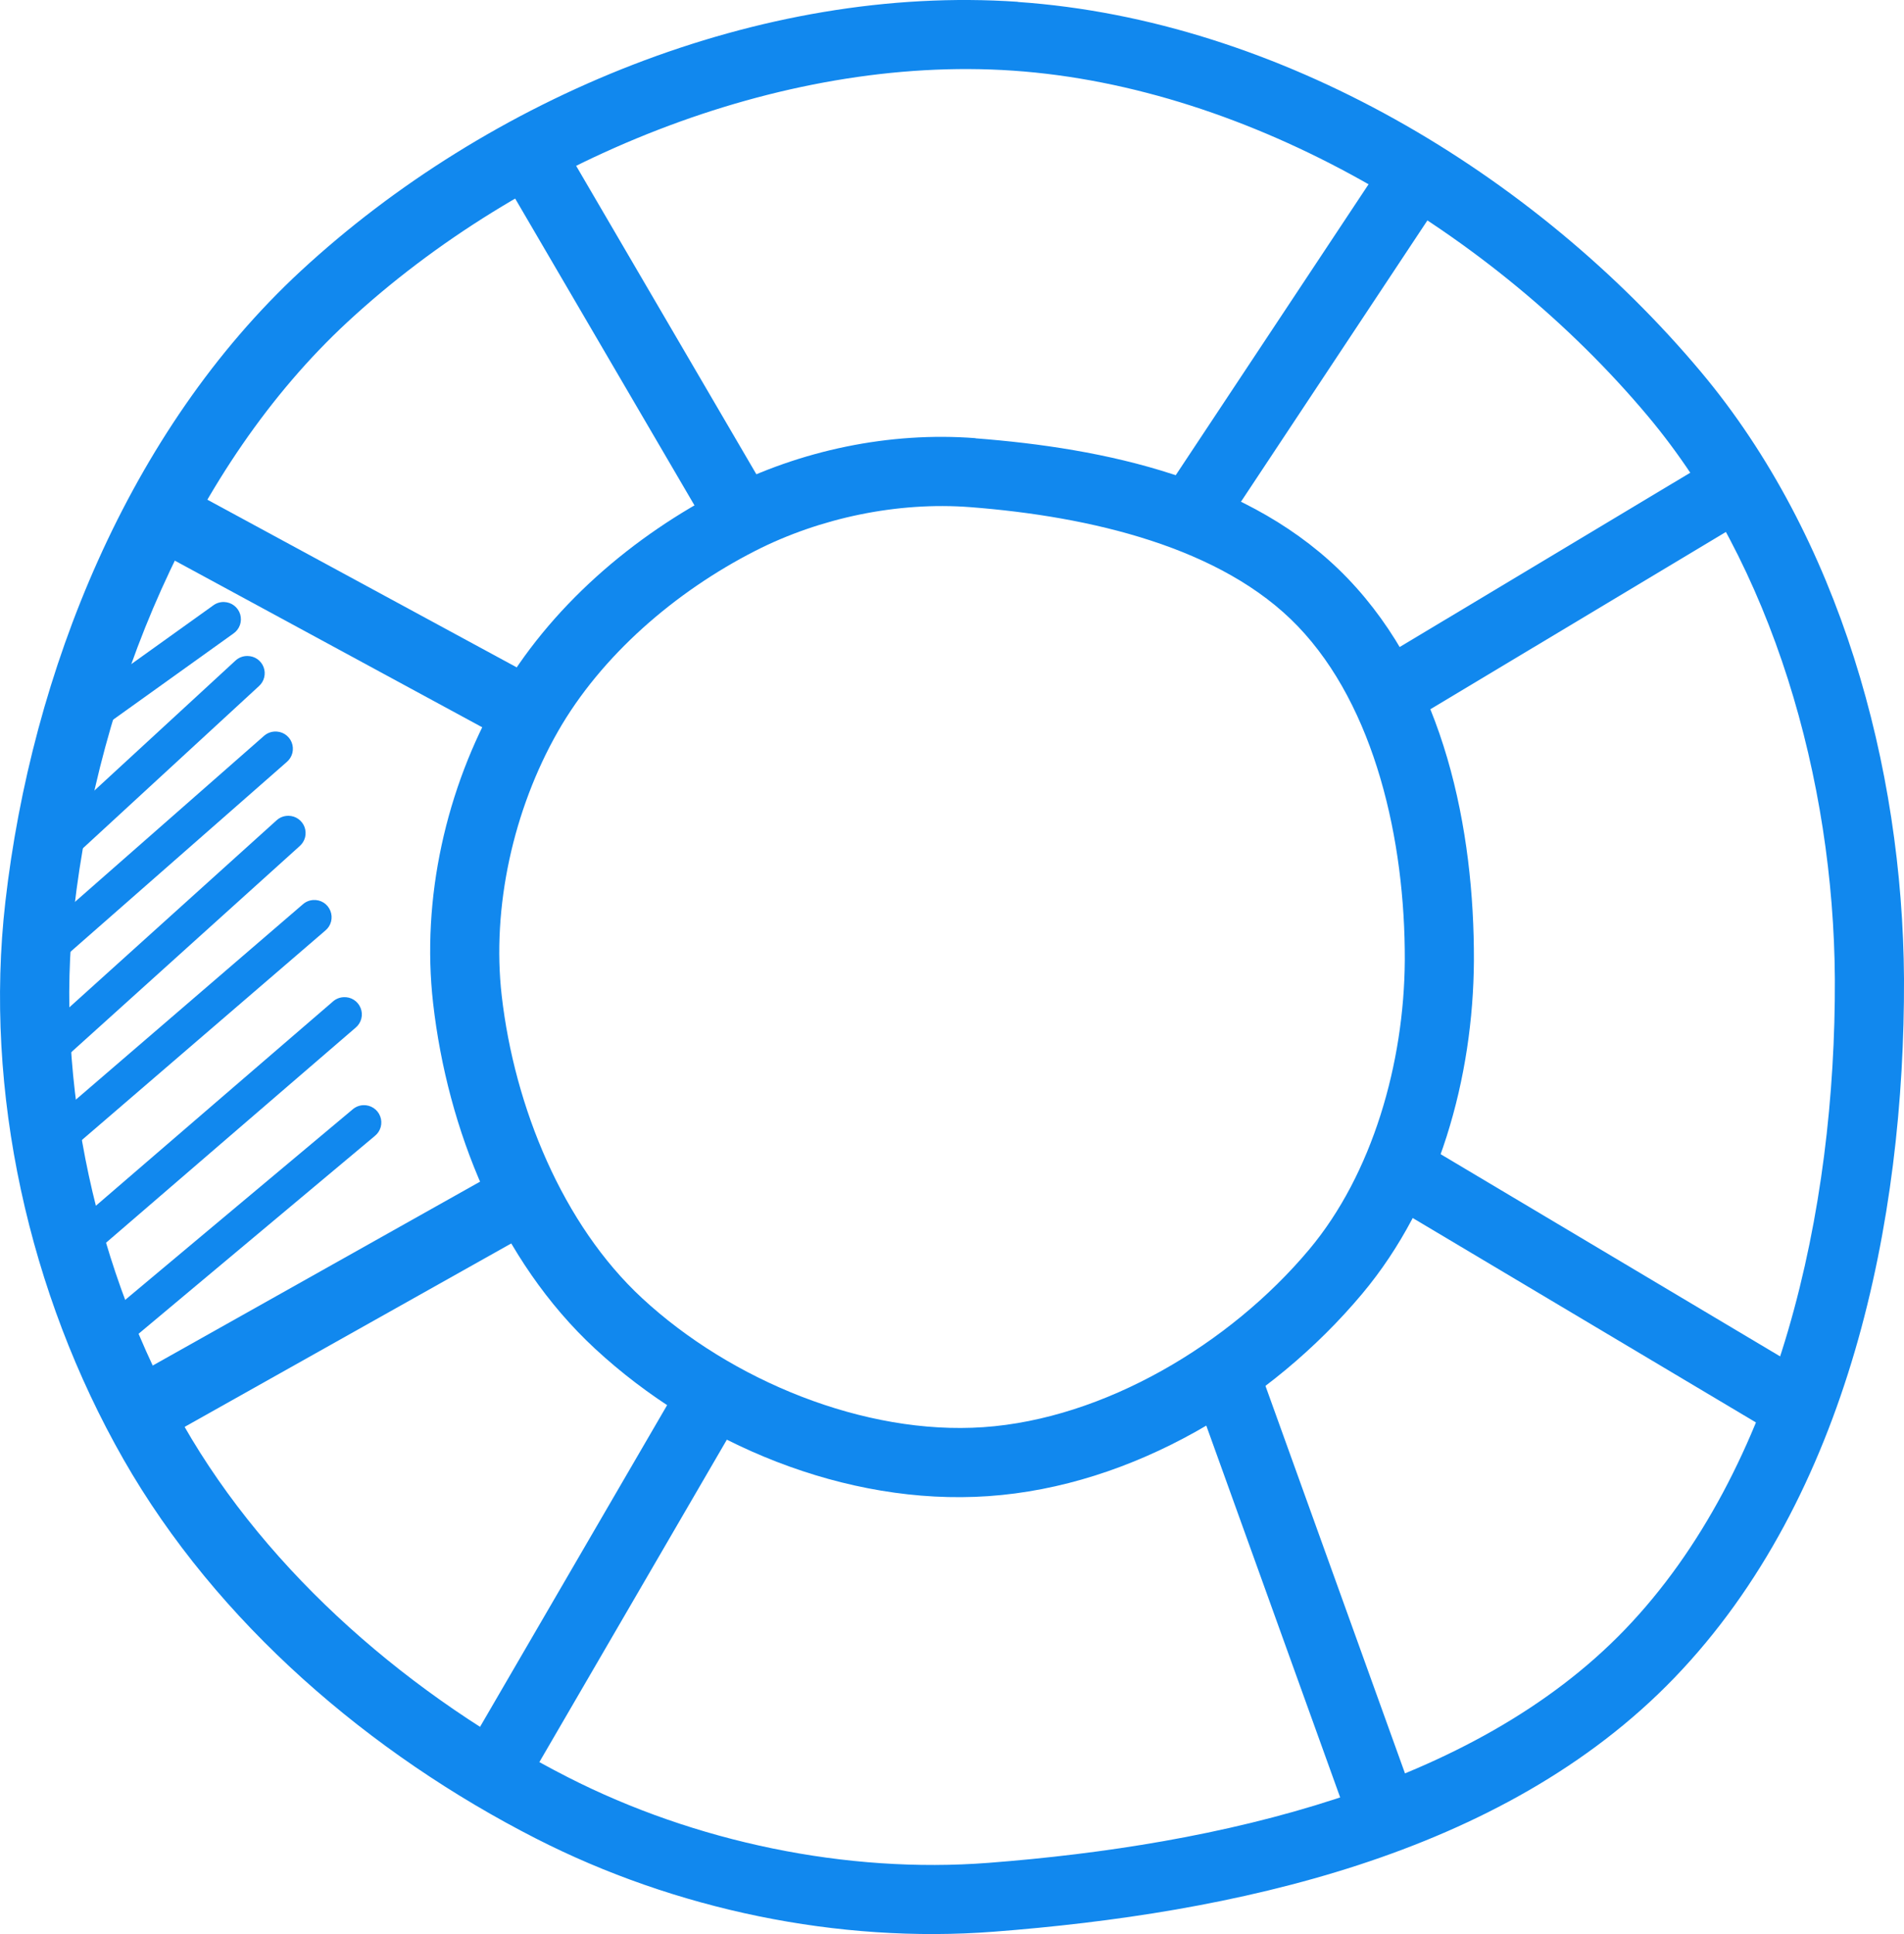 <svg width="64" height="65" viewBox="0 0 64 65" fill="none" xmlns="http://www.w3.org/2000/svg">
<path fill-rule="evenodd" clip-rule="evenodd" d="M32.791 14.726C29.899 14.503 26.902 15.134 24.333 16.445C21.289 17.998 18.473 20.398 16.737 23.44C14.995 26.492 14.156 30.202 14.559 33.723C15.04 37.932 16.792 42.356 20.004 45.33C23.459 48.529 28.431 50.613 33.217 50.283C38.075 49.949 42.731 47.128 45.786 43.484C48.376 40.395 49.519 36.193 49.543 32.294C49.559 27.883 48.555 22.826 45.301 19.439C42.06 16.067 37.08 15.061 32.791 14.731V14.726ZM32.609 17.044C36.656 17.356 41.07 18.389 43.622 21.045C46.22 23.749 47.235 28.246 47.22 32.28C47.198 35.725 46.136 39.452 44.007 41.992C41.331 45.185 37.098 47.687 33.054 47.965C29.069 48.24 24.578 46.403 21.583 43.629C18.917 41.161 17.292 37.207 16.864 33.46C16.525 30.494 17.257 27.206 18.752 24.587C20.207 22.037 22.693 19.888 25.385 18.514C27.567 17.401 30.182 16.857 32.609 17.044Z" fill="#1188EE"/>
<path fill-rule="evenodd" clip-rule="evenodd" d="M34.215 0.061C25.558 -0.535 16.413 3.275 10.112 9.106C4.306 14.479 1.062 22.594 0.18 30.311C-0.55 36.692 0.98 43.493 4.15 49.045C7.294 54.551 12.451 58.952 18.026 61.795C22.692 64.175 28.169 65.324 33.408 64.921C41.376 64.308 50.498 62.404 56.295 56.375C62.133 50.303 64.029 41.031 64 32.897C63.956 25.76 61.843 18.065 57.171 12.494C51.587 5.836 43.002 0.671 34.215 0.066V0.061ZM34.057 2.375C42.03 2.924 50.182 7.775 55.388 13.982C59.599 19.003 61.636 26.224 61.676 32.906C61.705 40.664 59.802 49.375 54.621 54.765C49.512 60.078 40.952 62.013 33.226 62.607C28.452 62.975 23.361 61.909 19.083 59.727C13.859 57.063 9.033 52.908 6.169 47.893C3.246 42.775 1.823 36.4 2.489 30.575C3.319 23.319 6.432 15.679 11.691 10.812C17.533 5.405 26.201 1.834 34.057 2.375Z" fill="#1188EE"/>
<path fill-rule="evenodd" clip-rule="evenodd" d="M18.602 4.266L16.596 5.441L24.147 18.359L26.152 17.185L18.602 4.266Z" fill="#1188EE"/>
<path fill-rule="evenodd" clip-rule="evenodd" d="M46.834 4.938L38.848 16.985L40.781 18.269L48.767 6.221L46.834 4.938Z" fill="#1188EE"/>
<path fill-rule="evenodd" clip-rule="evenodd" d="M57.511 15.47L45.895 22.437L47.093 24.428L58.709 17.461L57.511 15.47Z" fill="#1188EE"/>
<path fill-rule="evenodd" clip-rule="evenodd" d="M47.524 38.254L46.335 40.25L59.984 48.378L61.173 46.382L47.524 38.254Z" fill="#1188EE"/>
<path fill-rule="evenodd" clip-rule="evenodd" d="M42.215 45.684L40.028 46.469L45.255 60.984L47.442 60.199L42.215 45.684Z" fill="#1188EE"/>
<path fill-rule="evenodd" clip-rule="evenodd" d="M22.84 46.509L15.58 58.992L17.585 60.158L24.845 47.675L22.84 46.509Z" fill="#1188EE"/>
<path fill-rule="evenodd" clip-rule="evenodd" d="M17.467 38.966L4.545 46.224L5.679 48.251L18.602 40.994L17.467 38.966Z" fill="#1188EE"/>
<path fill-rule="evenodd" clip-rule="evenodd" d="M5.724 16.119L4.617 18.16L16.669 24.692L17.776 22.65L5.724 16.119Z" fill="#1188EE"/>
<path fill-rule="evenodd" clip-rule="evenodd" d="M7.535 20.233C7.403 20.228 7.273 20.268 7.167 20.347L2.303 23.83C2.178 23.921 2.094 24.057 2.069 24.209C2.044 24.361 2.081 24.517 2.171 24.642C2.262 24.767 2.398 24.852 2.55 24.876C2.703 24.901 2.859 24.864 2.984 24.774L7.848 21.29C7.948 21.221 8.024 21.121 8.065 21.006C8.105 20.891 8.108 20.765 8.074 20.648C8.039 20.531 7.968 20.428 7.872 20.354C7.775 20.279 7.657 20.237 7.535 20.233Z" fill="#1188EE"/>
<path fill-rule="evenodd" clip-rule="evenodd" d="M8.32 22.047C8.168 22.044 8.022 22.101 7.911 22.205L1.45 28.156C1.394 28.208 1.348 28.27 1.316 28.34C1.284 28.409 1.266 28.484 1.262 28.561C1.259 28.637 1.271 28.713 1.298 28.785C1.324 28.857 1.364 28.923 1.416 28.979C1.468 29.036 1.53 29.081 1.6 29.113C1.669 29.146 1.744 29.164 1.821 29.167C1.897 29.17 1.974 29.158 2.045 29.132C2.117 29.105 2.183 29.065 2.24 29.013L8.701 23.062C8.789 22.984 8.852 22.882 8.88 22.767C8.909 22.653 8.902 22.533 8.861 22.423C8.819 22.312 8.745 22.218 8.649 22.15C8.552 22.083 8.438 22.048 8.32 22.047Z" fill="#1188EE"/>
<path fill-rule="evenodd" clip-rule="evenodd" d="M9.218 24.587C9.088 24.596 8.965 24.649 8.869 24.736L0.52 32.066C0.459 32.115 0.409 32.176 0.372 32.245C0.336 32.314 0.313 32.389 0.306 32.467C0.3 32.545 0.309 32.623 0.333 32.697C0.357 32.772 0.396 32.84 0.447 32.899C0.498 32.958 0.561 33.006 0.631 33.04C0.701 33.074 0.778 33.094 0.855 33.098C0.933 33.102 1.011 33.09 1.085 33.063C1.158 33.036 1.225 32.995 1.282 32.941L9.636 25.612C9.73 25.533 9.798 25.426 9.828 25.306C9.857 25.186 9.849 25.06 9.802 24.946C9.756 24.832 9.674 24.736 9.569 24.671C9.464 24.606 9.341 24.578 9.218 24.587Z" fill="#1188EE"/>
<path fill-rule="evenodd" clip-rule="evenodd" d="M9.704 27.418C9.553 27.414 9.406 27.468 9.295 27.571L1.092 34.973C0.977 35.077 0.909 35.222 0.901 35.376C0.893 35.53 0.947 35.68 1.051 35.794C1.154 35.909 1.299 35.977 1.453 35.985C1.607 35.993 1.758 35.939 1.872 35.835L10.076 28.433C10.164 28.355 10.226 28.253 10.255 28.14C10.283 28.027 10.277 27.907 10.237 27.797C10.197 27.688 10.124 27.593 10.029 27.525C9.934 27.457 9.821 27.42 9.704 27.418Z" fill="#1188EE"/>
<path fill-rule="evenodd" clip-rule="evenodd" d="M10.53 30.248C10.4 30.256 10.277 30.306 10.18 30.392L1.323 38.012C1.263 38.062 1.214 38.122 1.179 38.191C1.143 38.259 1.121 38.334 1.114 38.411C1.108 38.488 1.117 38.565 1.141 38.639C1.164 38.712 1.203 38.78 1.253 38.839C1.303 38.897 1.365 38.945 1.434 38.979C1.503 39.014 1.578 39.034 1.656 39.039C1.733 39.044 1.81 39.034 1.883 39.009C1.956 38.983 2.023 38.944 2.081 38.892L10.938 31.272C11.032 31.194 11.099 31.088 11.129 30.969C11.159 30.85 11.15 30.725 11.105 30.612C11.06 30.498 10.98 30.401 10.877 30.336C10.773 30.27 10.652 30.241 10.53 30.248Z" fill="#1188EE"/>
<path fill-rule="evenodd" clip-rule="evenodd" d="M11.546 33.514C11.415 33.521 11.29 33.571 11.192 33.658L2.262 41.351C2.146 41.452 2.074 41.595 2.063 41.749C2.052 41.903 2.102 42.055 2.203 42.172C2.304 42.288 2.448 42.36 2.602 42.371C2.756 42.382 2.908 42.332 3.025 42.231L11.954 34.538C12.048 34.459 12.115 34.353 12.145 34.235C12.175 34.116 12.167 33.991 12.121 33.877C12.076 33.764 11.996 33.667 11.893 33.602C11.79 33.536 11.668 33.506 11.546 33.514Z" fill="#1188EE"/>
<path fill-rule="evenodd" clip-rule="evenodd" d="M12.209 37.143C12.078 37.149 11.953 37.199 11.854 37.284L3.36 44.397C3.302 44.445 3.253 44.505 3.218 44.573C3.182 44.641 3.16 44.715 3.153 44.791C3.146 44.867 3.154 44.943 3.177 45.016C3.2 45.089 3.237 45.157 3.285 45.215C3.334 45.274 3.394 45.323 3.462 45.358C3.529 45.394 3.603 45.415 3.679 45.422C3.756 45.429 3.832 45.421 3.905 45.398C3.978 45.376 4.046 45.339 4.104 45.29L12.599 38.178C12.695 38.101 12.764 37.996 12.797 37.878C12.829 37.759 12.824 37.633 12.78 37.519C12.737 37.404 12.658 37.305 12.555 37.238C12.453 37.171 12.331 37.137 12.209 37.143Z" fill="#1188EE"/>
</svg>
